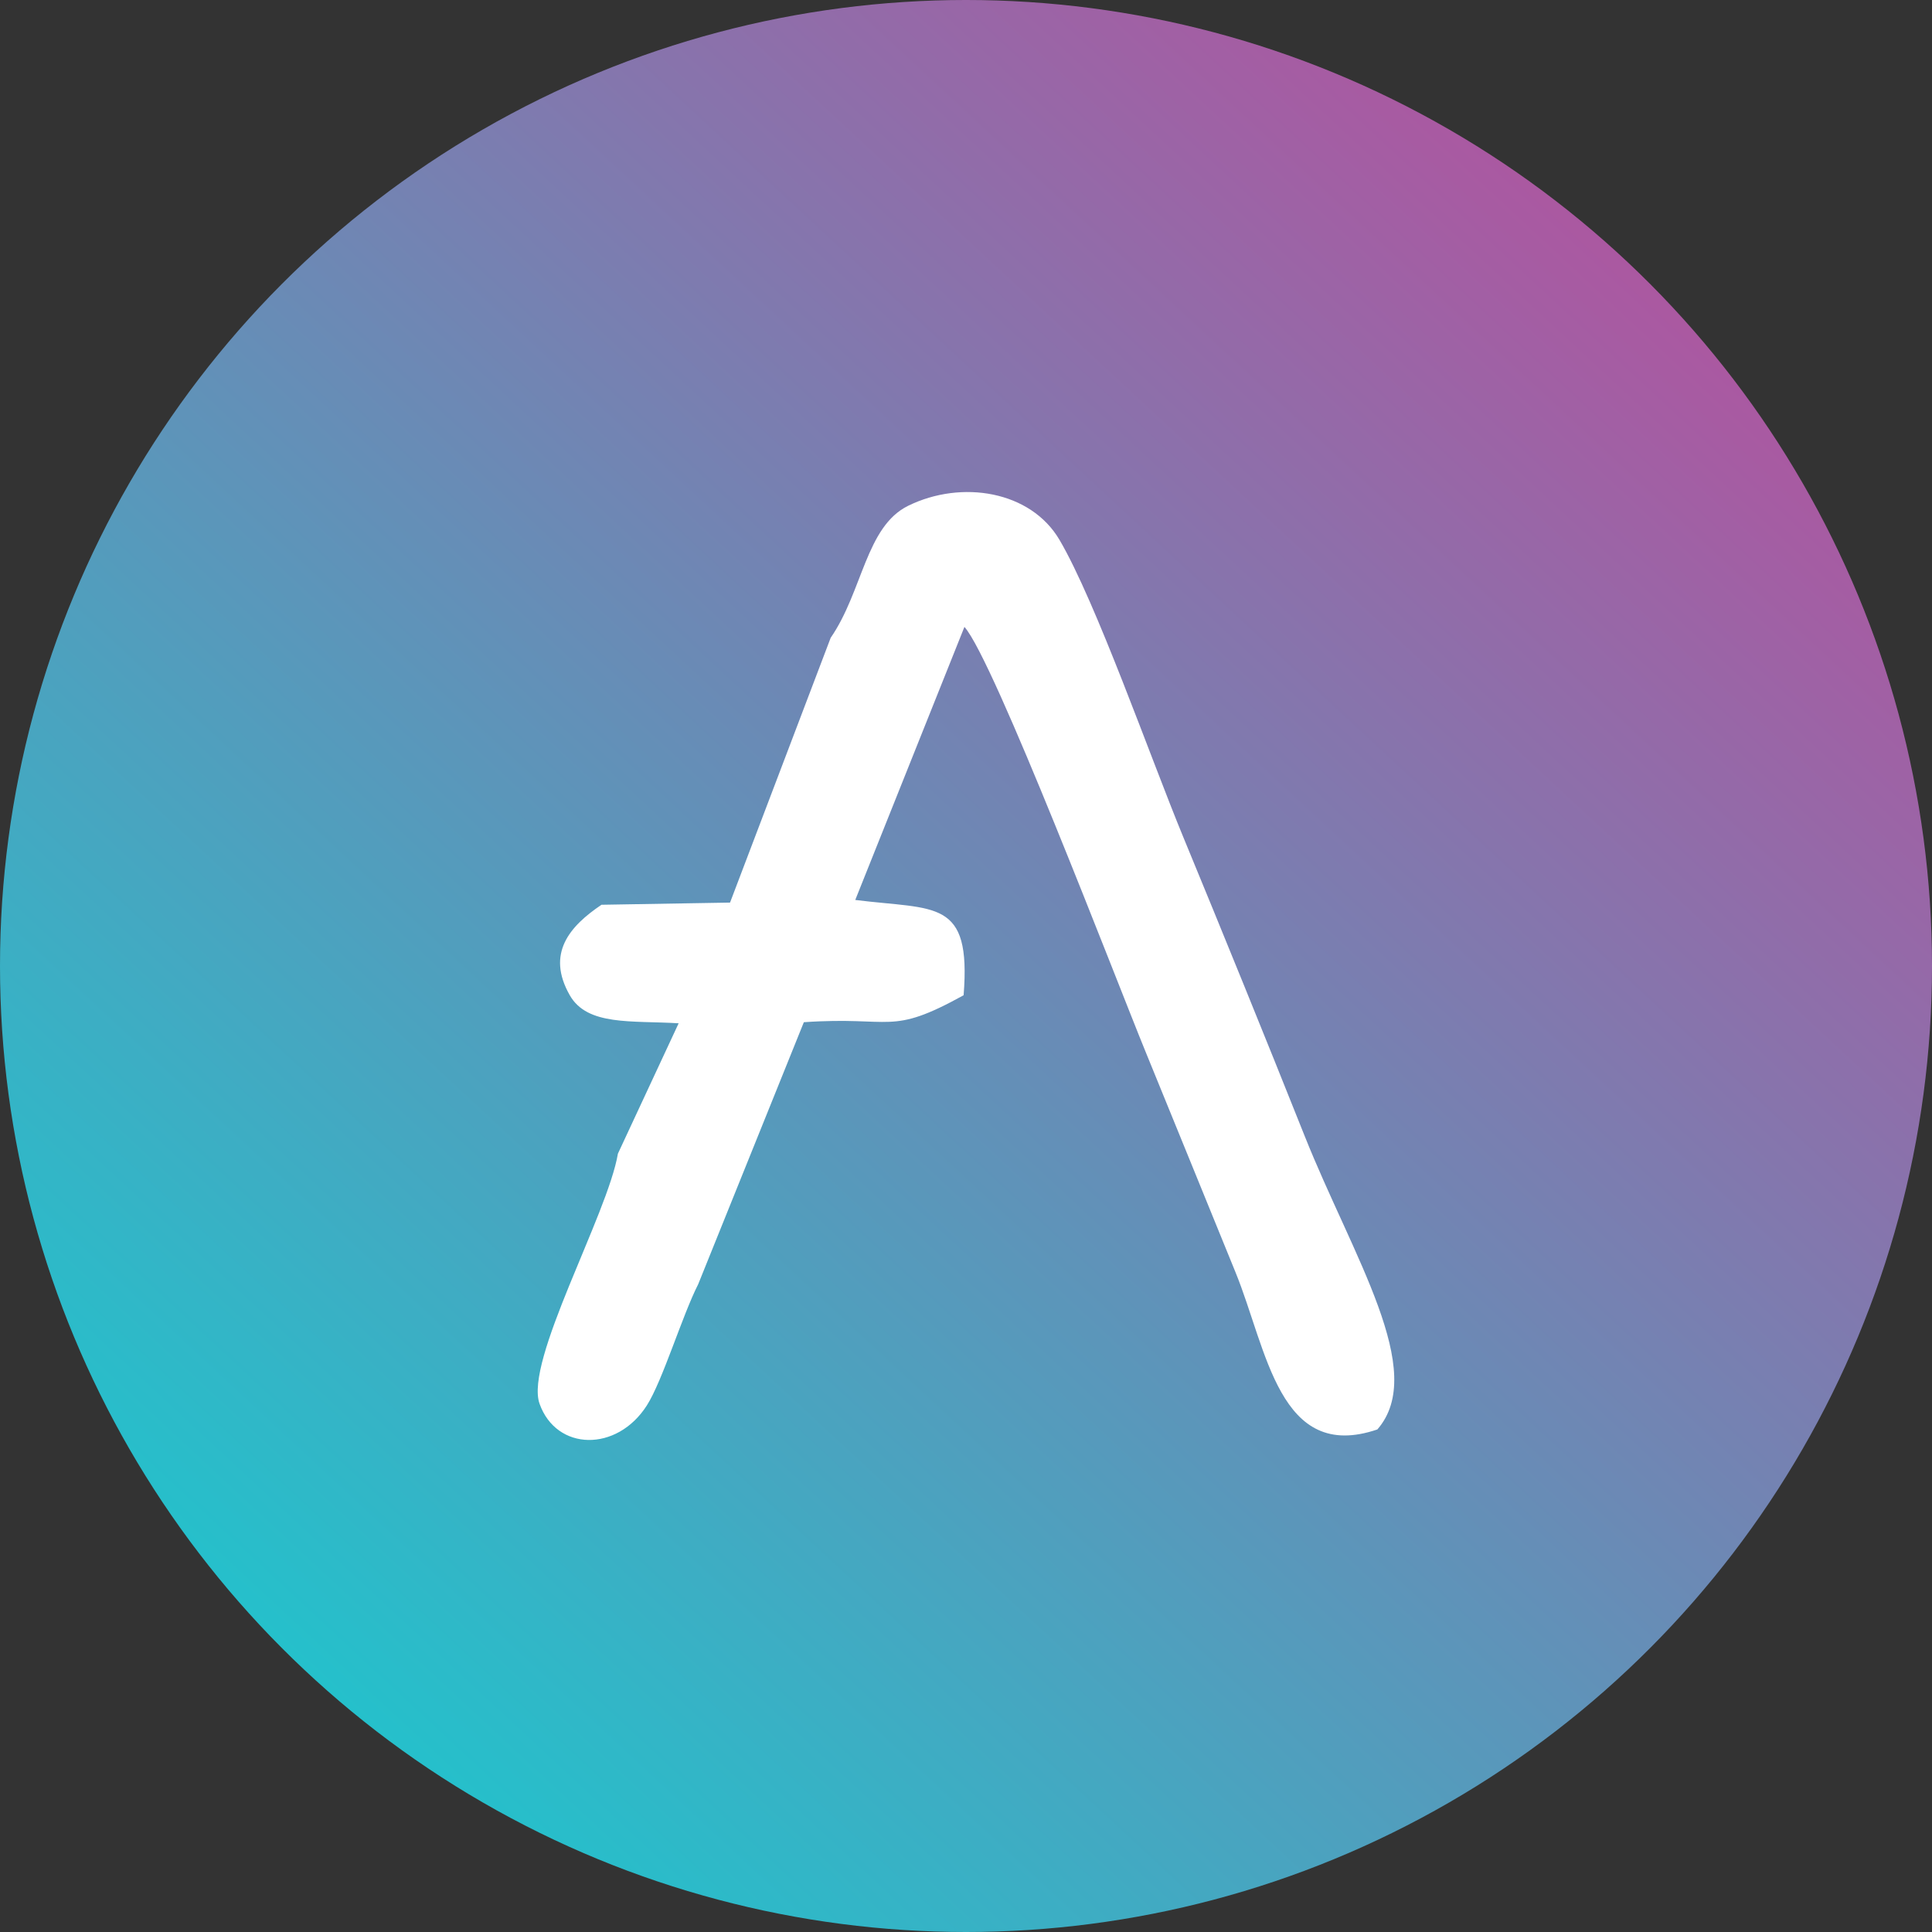 <?xml version="1.0" encoding="UTF-8"?>
<!DOCTYPE svg PUBLIC "-//W3C//DTD SVG 1.1//EN" "http://www.w3.org/Graphics/SVG/1.1/DTD/svg11.dtd">
<!-- Creator: CorelDRAW 2019 (64-Bit) -->
<svg xmlns="http://www.w3.org/2000/svg" xml:space="preserve" width="2.928in" height="2.928in" version="1.1" style="shape-rendering:geometricPrecision; text-rendering:geometricPrecision; image-rendering:optimizeQuality; fill-rule:evenodd; clip-rule:evenodd"
viewBox="0 0 2928.36 2928.36"
 xmlns:xlink="http://www.w3.org/1999/xlink"
 xmlns:xodm="http://www.corel.com/coreldraw/odm/2003">
 <rect x="0" y="0" width="2928.36" height="2928.36" fill="#333333" stroke="none"/>
 <defs>
  <style type="text/css">
   <![CDATA[
    .fil1 {fill:white}
    .fil0 {fill:url(#id0)}
   ]]>
  </style>
  <linearGradient id="id0" gradientUnits="userSpaceOnUse" x1="2505.7" y1="422.66" x2="509.15" y2="2574.06">
   <stop offset="0" style="stop-opacity:1; stop-color:#AB58A1"/>
   <stop offset="1" style="stop-opacity:1; stop-color:#25C0CB"/>
  </linearGradient>
 </defs>
 <g id="Layer_x0020_1">
  <g id="_2580317712384">
   <circle class="fil0" cx="1464.18" cy="1464.18" r="1464.18"/>
   <path class="fil1" d="M1259.07 966.72l-152.54 401.35 -194.85 3.3c-48.02,32.33 -84.35,73.65 -48,137.25 26.64,46.61 93.58,38.04 164.96,42.39l-92.06 197.63c-15.63,92.52 -141.69,314.59 -118.77,379.03 25.59,71.93 117.33,73.61 162.62,2.57 23.87,-37.44 53.57,-136.08 77.77,-183.56l160.21 -397.31c135.82,-9.39 129.46,21.42 242.16,-40.87 11.67,-147.1 -42.31,-129.06 -164.24,-144.43l165.47 -413.86c44.21,48.87 229.98,535.21 274.63,644.11 44.41,108.31 89.11,218.78 136.14,333.81 47.96,117.29 66.06,289.24 215.1,238.51 77.09,-88.22 -37.4,-262.18 -110.28,-445.07 -59.34,-148.92 -122.67,-304.5 -184,-453.09 -49.77,-120.56 -131.89,-355.46 -187.48,-450.16 -43.64,-74.33 -148.29,-91.44 -229.31,-51.74 -64.33,31.52 -68.93,129.77 -117.53,200.13z"/>
  </g>
 </g>
</svg>
